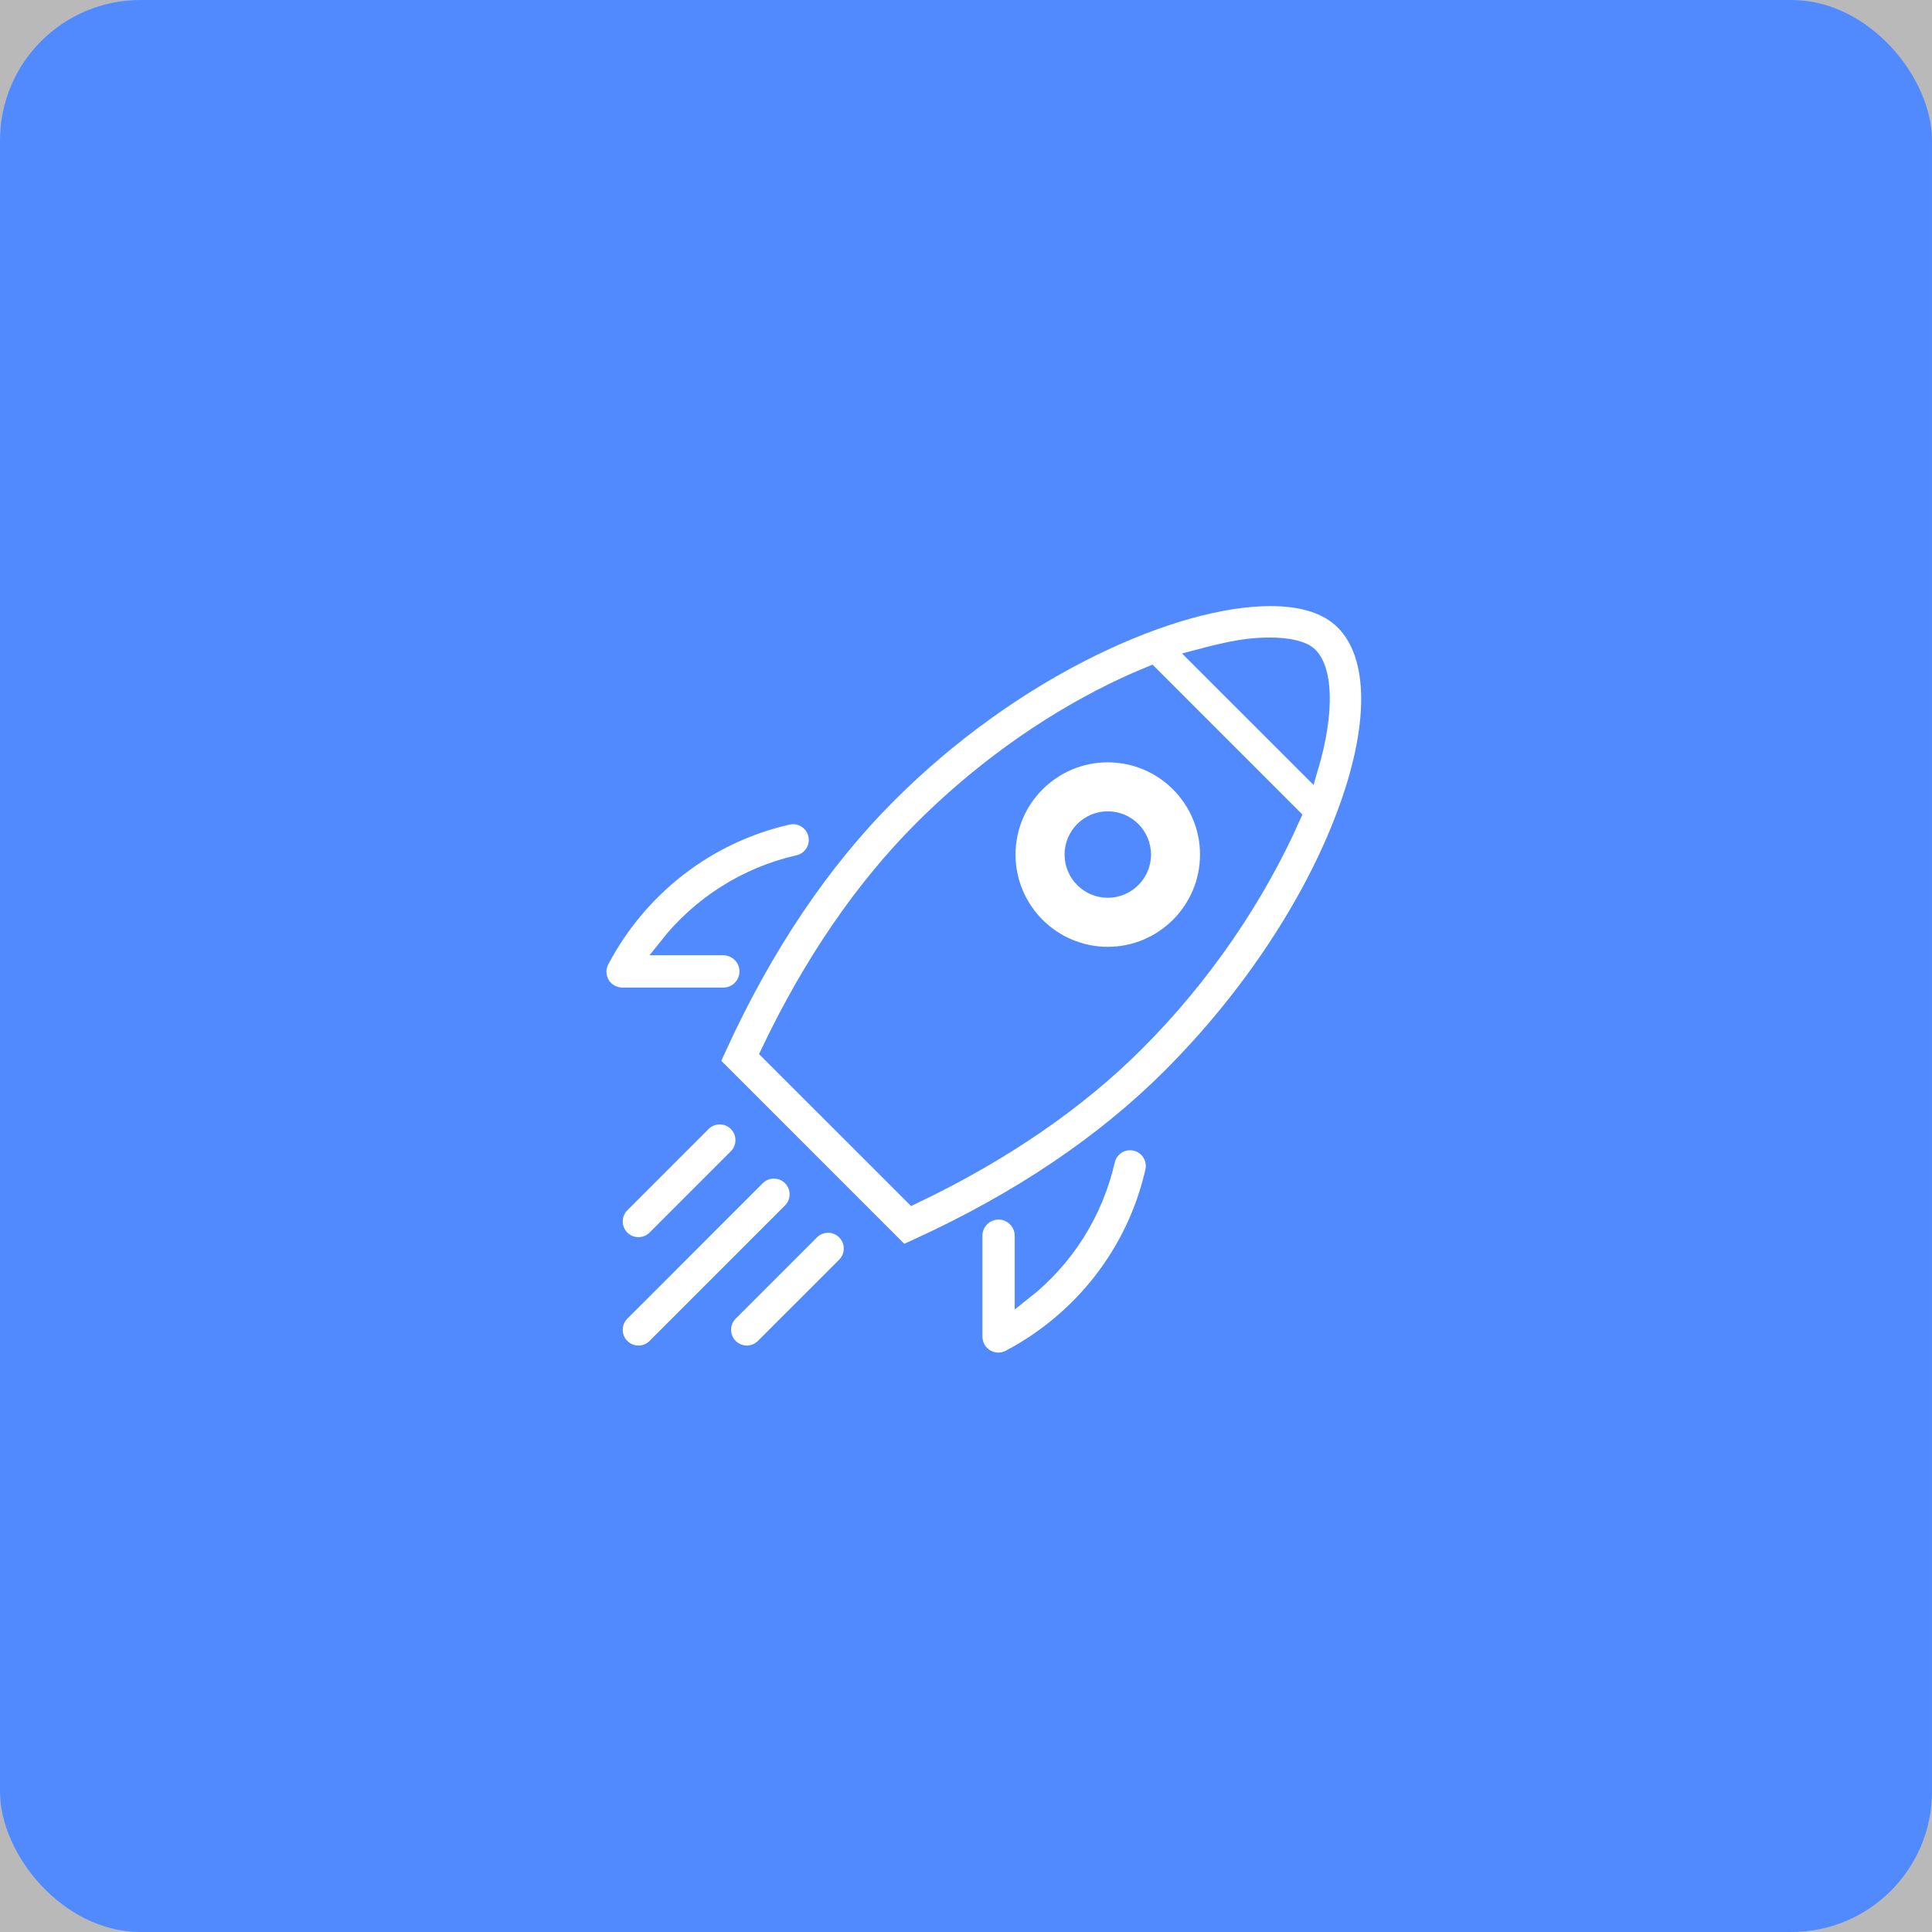 <?xml version="1.0" encoding="UTF-8"?>
<svg width="55px" height="55px" viewBox="0 0 55 55" version="1.1" xmlns="http://www.w3.org/2000/svg" xmlns:xlink="http://www.w3.org/1999/xlink">
    <!-- Generator: Sketch 44.1 (41455) - http://www.bohemiancoding.com/sketch -->
    <title>icon</title>
    <desc>Created with Sketch.</desc>
    <defs>
        <rect id="path-1" x="0" y="0" width="288" height="840"></rect>
        <filter x="-0.5%" y="-0.1%" width="100.7%" height="100.1%" filterUnits="objectBoundingBox" id="filter-2">
            <feOffset dx="-1" dy="0" in="SourceAlpha" result="shadowOffsetOuter1"></feOffset>
            <feComposite in="shadowOffsetOuter1" in2="SourceAlpha" operator="out" result="shadowOffsetOuter1"></feComposite>
            <feColorMatrix values="0 0 0 0 0.855   0 0 0 0 0.855   0 0 0 0 0.855  0 0 0 1 0" type="matrix" in="shadowOffsetOuter1"></feColorMatrix>
        </filter>
    </defs>
    <g id="Symbols" stroke="none" stroke-width="1" fill="none" fill-rule="evenodd">
        <g id="Course-Wizard" transform="translate(-32, -29)">
            <g>
                <g id="side-app---ooto-space">
                    <g id="base">
                        <use fill="black" fill-opacity="1" filter="url(#filter-2)" xlink:href="#path-1"></use>
                        <use fill-opacity="0.75" fill="#F6F6F6" fill-rule="evenodd" xlink:href="#path-1"></use>
                    </g>
                </g>
                <g id="Course-Wizard-Header" transform="translate(32, 29)">
                    <g id="icon">
                        <g id="base" fill="#518AFF">
                            <rect x="0" y="0" width="55" height="55" rx="4"></rect>
                        </g>
                        <g id="bg_icon_rocket" transform="translate(17, 17)" fill="#FFFFFF" fill-rule="nonzero">
                            <path d="M15.326,15.513 C14.95,15.427 14.576,15.663 14.491,16.038 C14.152,17.525 13.317,18.833 12.137,19.764 L12.137,18.182 C12.137,17.788 11.819,17.469 11.427,17.469 L11.427,17.469 C11.035,17.469 10.717,17.788 10.717,18.182 L10.717,21.038 C10.717,21.092 10.723,21.145 10.735,21.196 C10.747,21.259 10.769,21.322 10.8,21.381 C10.925,21.619 11.168,21.756 11.419,21.756 C11.502,21.756 11.586,21.741 11.667,21.709 C11.714,21.693 11.759,21.671 11.801,21.645 C12.791,21.116 13.678,20.368 14.368,19.479 C15.091,18.547 15.59,17.494 15.851,16.348 C15.937,15.972 15.701,15.598 15.326,15.513 Z" id="Shape" stroke="#518AFF" stroke-width="0.5"></path>
                            <path d="M5.524,16.507 C5.252,16.234 4.81,16.235 4.538,16.507 L0.682,20.364 C0.41,20.636 0.41,21.078 0.682,21.35 C0.818,21.486 0.997,21.555 1.175,21.555 C1.354,21.555 1.533,21.486 1.669,21.35 L5.524,17.494 C5.797,17.221 5.797,16.779 5.524,16.507 Z" id="Shape" stroke="#518AFF" stroke-width="0.5"></path>
                            <path d="M6.08,18.05 L3.766,20.364 C3.494,20.636 3.494,21.078 3.767,21.35 C3.903,21.486 4.081,21.555 4.26,21.555 C4.438,21.555 4.617,21.486 4.753,21.35 L7.067,19.036 C7.339,18.764 7.339,18.322 7.066,18.05 C6.794,17.777 6.352,17.777 6.08,18.05 Z" id="Shape" stroke="#518AFF" stroke-width="0.5"></path>
                            <path d="M0.682,18.265 C0.818,18.401 0.997,18.469 1.175,18.469 C1.354,18.469 1.533,18.401 1.669,18.265 L3.982,15.951 C4.255,15.678 4.255,15.237 3.982,14.964 C3.71,14.692 3.268,14.692 2.995,14.964 L0.682,17.278 C0.41,17.551 0.41,17.993 0.682,18.265 Z" id="Shape" stroke="#518AFF" stroke-width="0.5"></path>
                            <path d="M14.536,4.702 C13.088,4.702 11.91,5.88 11.91,7.328 C11.91,8.776 13.088,9.954 14.536,9.954 C15.984,9.954 17.162,8.776 17.162,7.328 C17.162,5.88 15.984,4.702 14.536,4.702 Z M14.536,8.558 C13.858,8.558 13.306,8.006 13.306,7.328 C13.306,6.649 13.858,6.097 14.536,6.097 C15.215,6.097 15.767,6.649 15.767,7.328 C15.767,8.006 15.215,8.558 14.536,8.558 Z" id="Shape"></path>
                            <path d="M21.257,0.685 C20.805,0.233 20.102,0.004 19.166,0.004 C17.775,0.004 15.975,0.51 14.098,1.428 C12.009,2.45 9.996,3.899 8.277,5.617 C6.381,7.513 4.752,9.934 3.436,12.812 L3.235,13.253 L8.689,18.708 L9.13,18.506 C12.008,17.19 14.429,15.561 16.325,13.665 C17.476,12.514 18.502,11.256 19.374,9.925 C20.181,8.695 20.822,7.457 21.281,6.247 C22.248,3.695 22.239,1.667 21.257,0.685 Z M20.27,1.672 C20.658,2.06 20.775,3.175 20.274,4.872 L17.134,1.733 C18.108,1.475 18.585,1.399 19.166,1.399 C19.687,1.399 20.1,1.501 20.27,1.672 Z M15.338,12.678 C13.656,14.36 11.521,15.824 8.988,17.032 L4.91,12.955 C6.118,10.421 7.582,8.286 9.264,6.604 C10.875,4.993 12.759,3.637 14.712,2.681 C15.062,2.51 15.41,2.354 15.752,2.215 L19.779,6.243 C18.772,8.507 17.256,10.761 15.338,12.678 Z" id="Shape" stroke="#518AFF" stroke-width="0.5"></path>
                            <path d="M0.388,11.282 C0.447,11.313 0.507,11.334 0.569,11.347 C0.621,11.359 0.676,11.365 0.732,11.365 L3.587,11.365 C3.982,11.365 4.301,11.048 4.301,10.656 L4.301,10.655 C4.301,10.263 3.982,9.945 3.587,9.945 L2.006,9.945 C2.937,8.766 4.245,7.93 5.731,7.592 C6.107,7.506 6.342,7.132 6.257,6.757 C6.171,6.381 5.797,6.146 5.422,6.231 C4.276,6.492 3.222,6.991 2.29,7.714 C1.401,8.405 0.654,9.291 0.125,10.282 C0.099,10.324 0.077,10.369 0.059,10.417 C-0.064,10.742 0.072,11.117 0.388,11.282 Z" id="Shape" stroke="#518AFF" stroke-width="0.5"></path>
                        </g>
                    </g>
                </g>
            </g>
        </g>
    </g>
</svg>